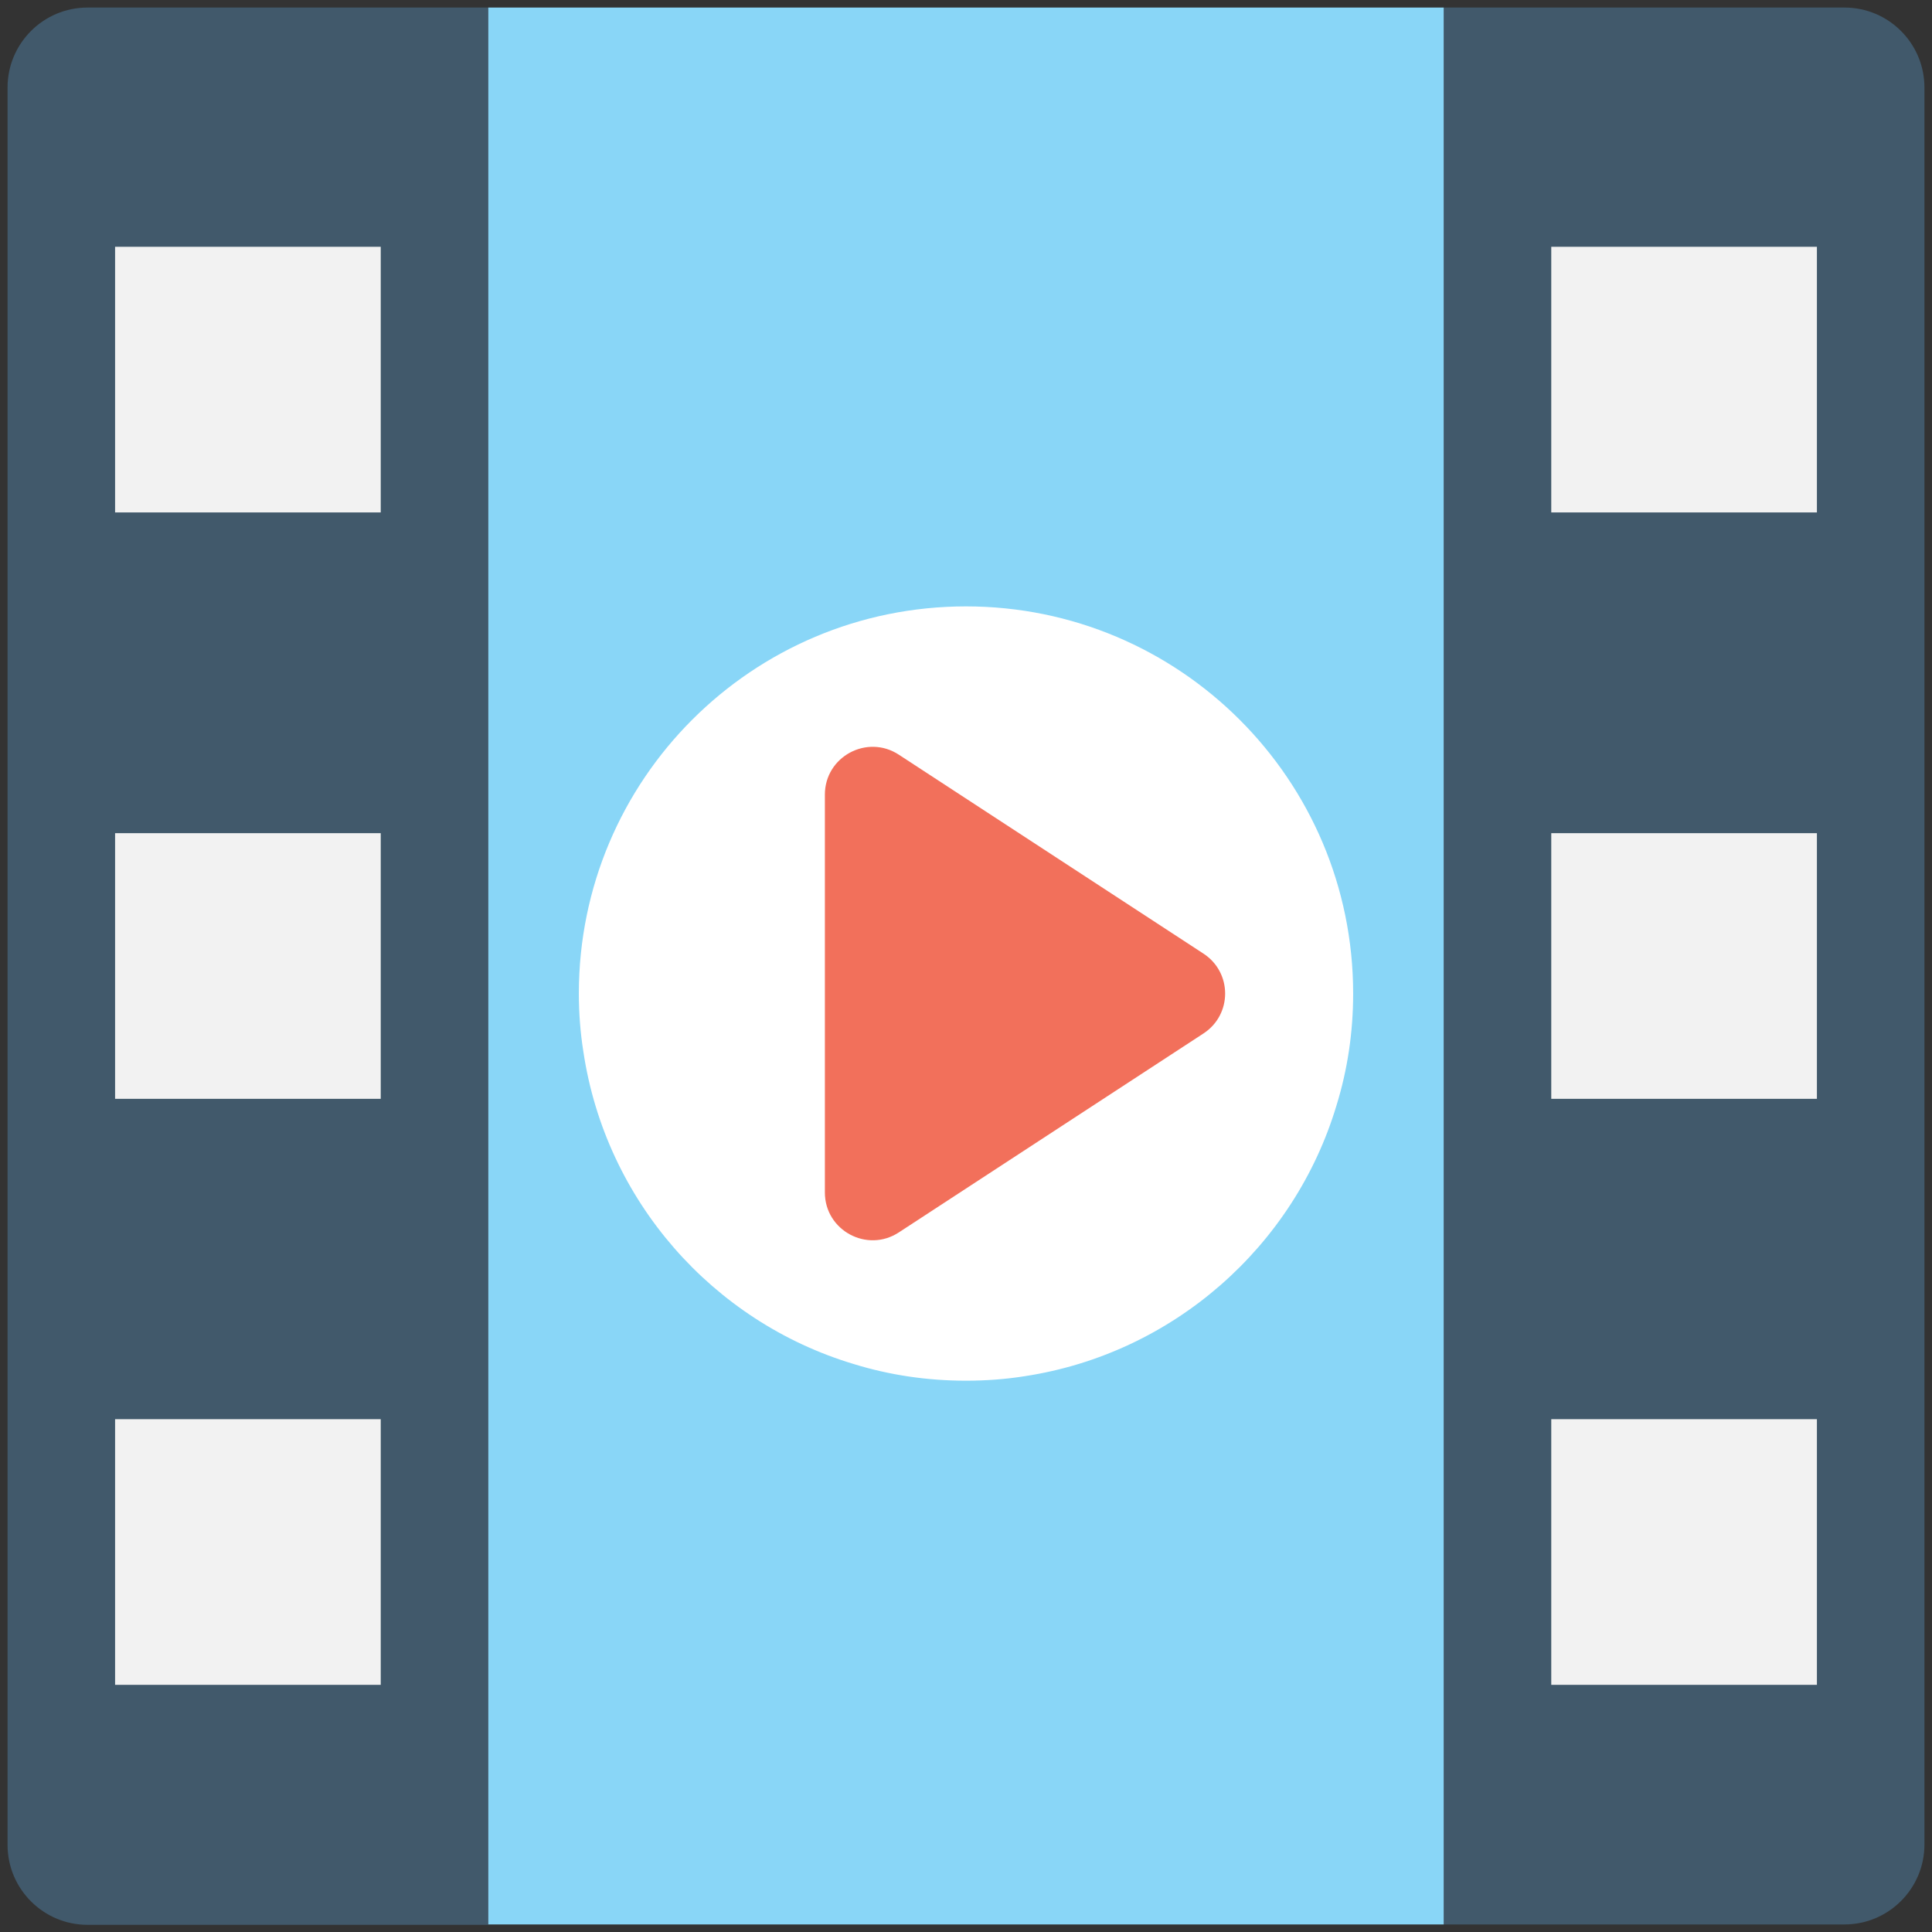 <?xml version="1.0" encoding="utf-8"?>
<!-- Generator: Adobe Illustrator 18.0.0, SVG Export Plug-In . SVG Version: 6.00 Build 0)  -->
<!DOCTYPE svg PUBLIC "-//W3C//DTD SVG 1.1//EN" "http://www.w3.org/Graphics/SVG/1.1/DTD/svg11.dtd">
<svg version="1.1" id="Layer_1" xmlns="http://www.w3.org/2000/svg" xmlns:xlink="http://www.w3.org/1999/xlink" x="0px" y="0px"
	 viewBox="0 0 512 512" enable-background="new 0 0 512 512" xml:space="preserve">
<rect x="0" y="0" width="512" height="512" fill="#333333" stroke="none"/>
<g>
	<path fill="#41596B" d="M23.2,2C11.5,2,2,11.5,2,23.2v465.7c0,11.7,9.5,21.2,21.2,21.2h106.2V2H23.2z"/>
	<path fill="#41596B" d="M488.8,2H382.6v508h106.2c11.7,0,21.2-9.5,21.2-21.2V23.2C510,11.5,500.5,2,488.8,2z"/>
	<rect x="129.4" y="2" fill="#89D6F7" width="253.2" height="508"/>
	<path fill="#FFFFFF" d="M256,160.7c-56.7,0-102.6,45.9-102.6,102.6c0,5.2,0.4,10.4,1.2,15.4c5.9,39.5,34.3,71.6,71.7,82.8
		c9.4,2.9,19.4,4.4,29.7,4.4c5.3,0,10.6-0.4,15.6-1.2c39.3-6,71.4-34.4,82.6-71.8c2.9-9.4,4.4-19.3,4.4-29.6
		C358.6,206.6,312.6,160.7,256,160.7z"/>
	<rect x="30.5" y="65.4" fill="#F2F2F2" width="70.4" height="70.4"/>
	<rect x="30.5" y="376.1" fill="#F2F2F2" width="70.4" height="70.4"/>
	<rect x="30.5" y="220.8" fill="#F2F2F2" width="70.4" height="70.4"/>
	<rect x="411.1" y="65.4" fill="#F2F2F2" width="70.4" height="70.4"/>
	<rect x="411.1" y="376.1" fill="#F2F2F2" width="70.4" height="70.4"/>
	<rect x="411.1" y="220.8" fill="#F2F2F2" width="70.4" height="70.4"/>
	<path fill="#F2705B" d="M318.9,252.7L238.2,200c-8.4-5.5-19.6,0.5-19.6,10.6v105.4c0,10.1,11.2,16.1,19.6,10.6l80.7-52.7
		C326.6,268.9,326.6,257.7,318.9,252.7z"/>
</g>
</svg>
